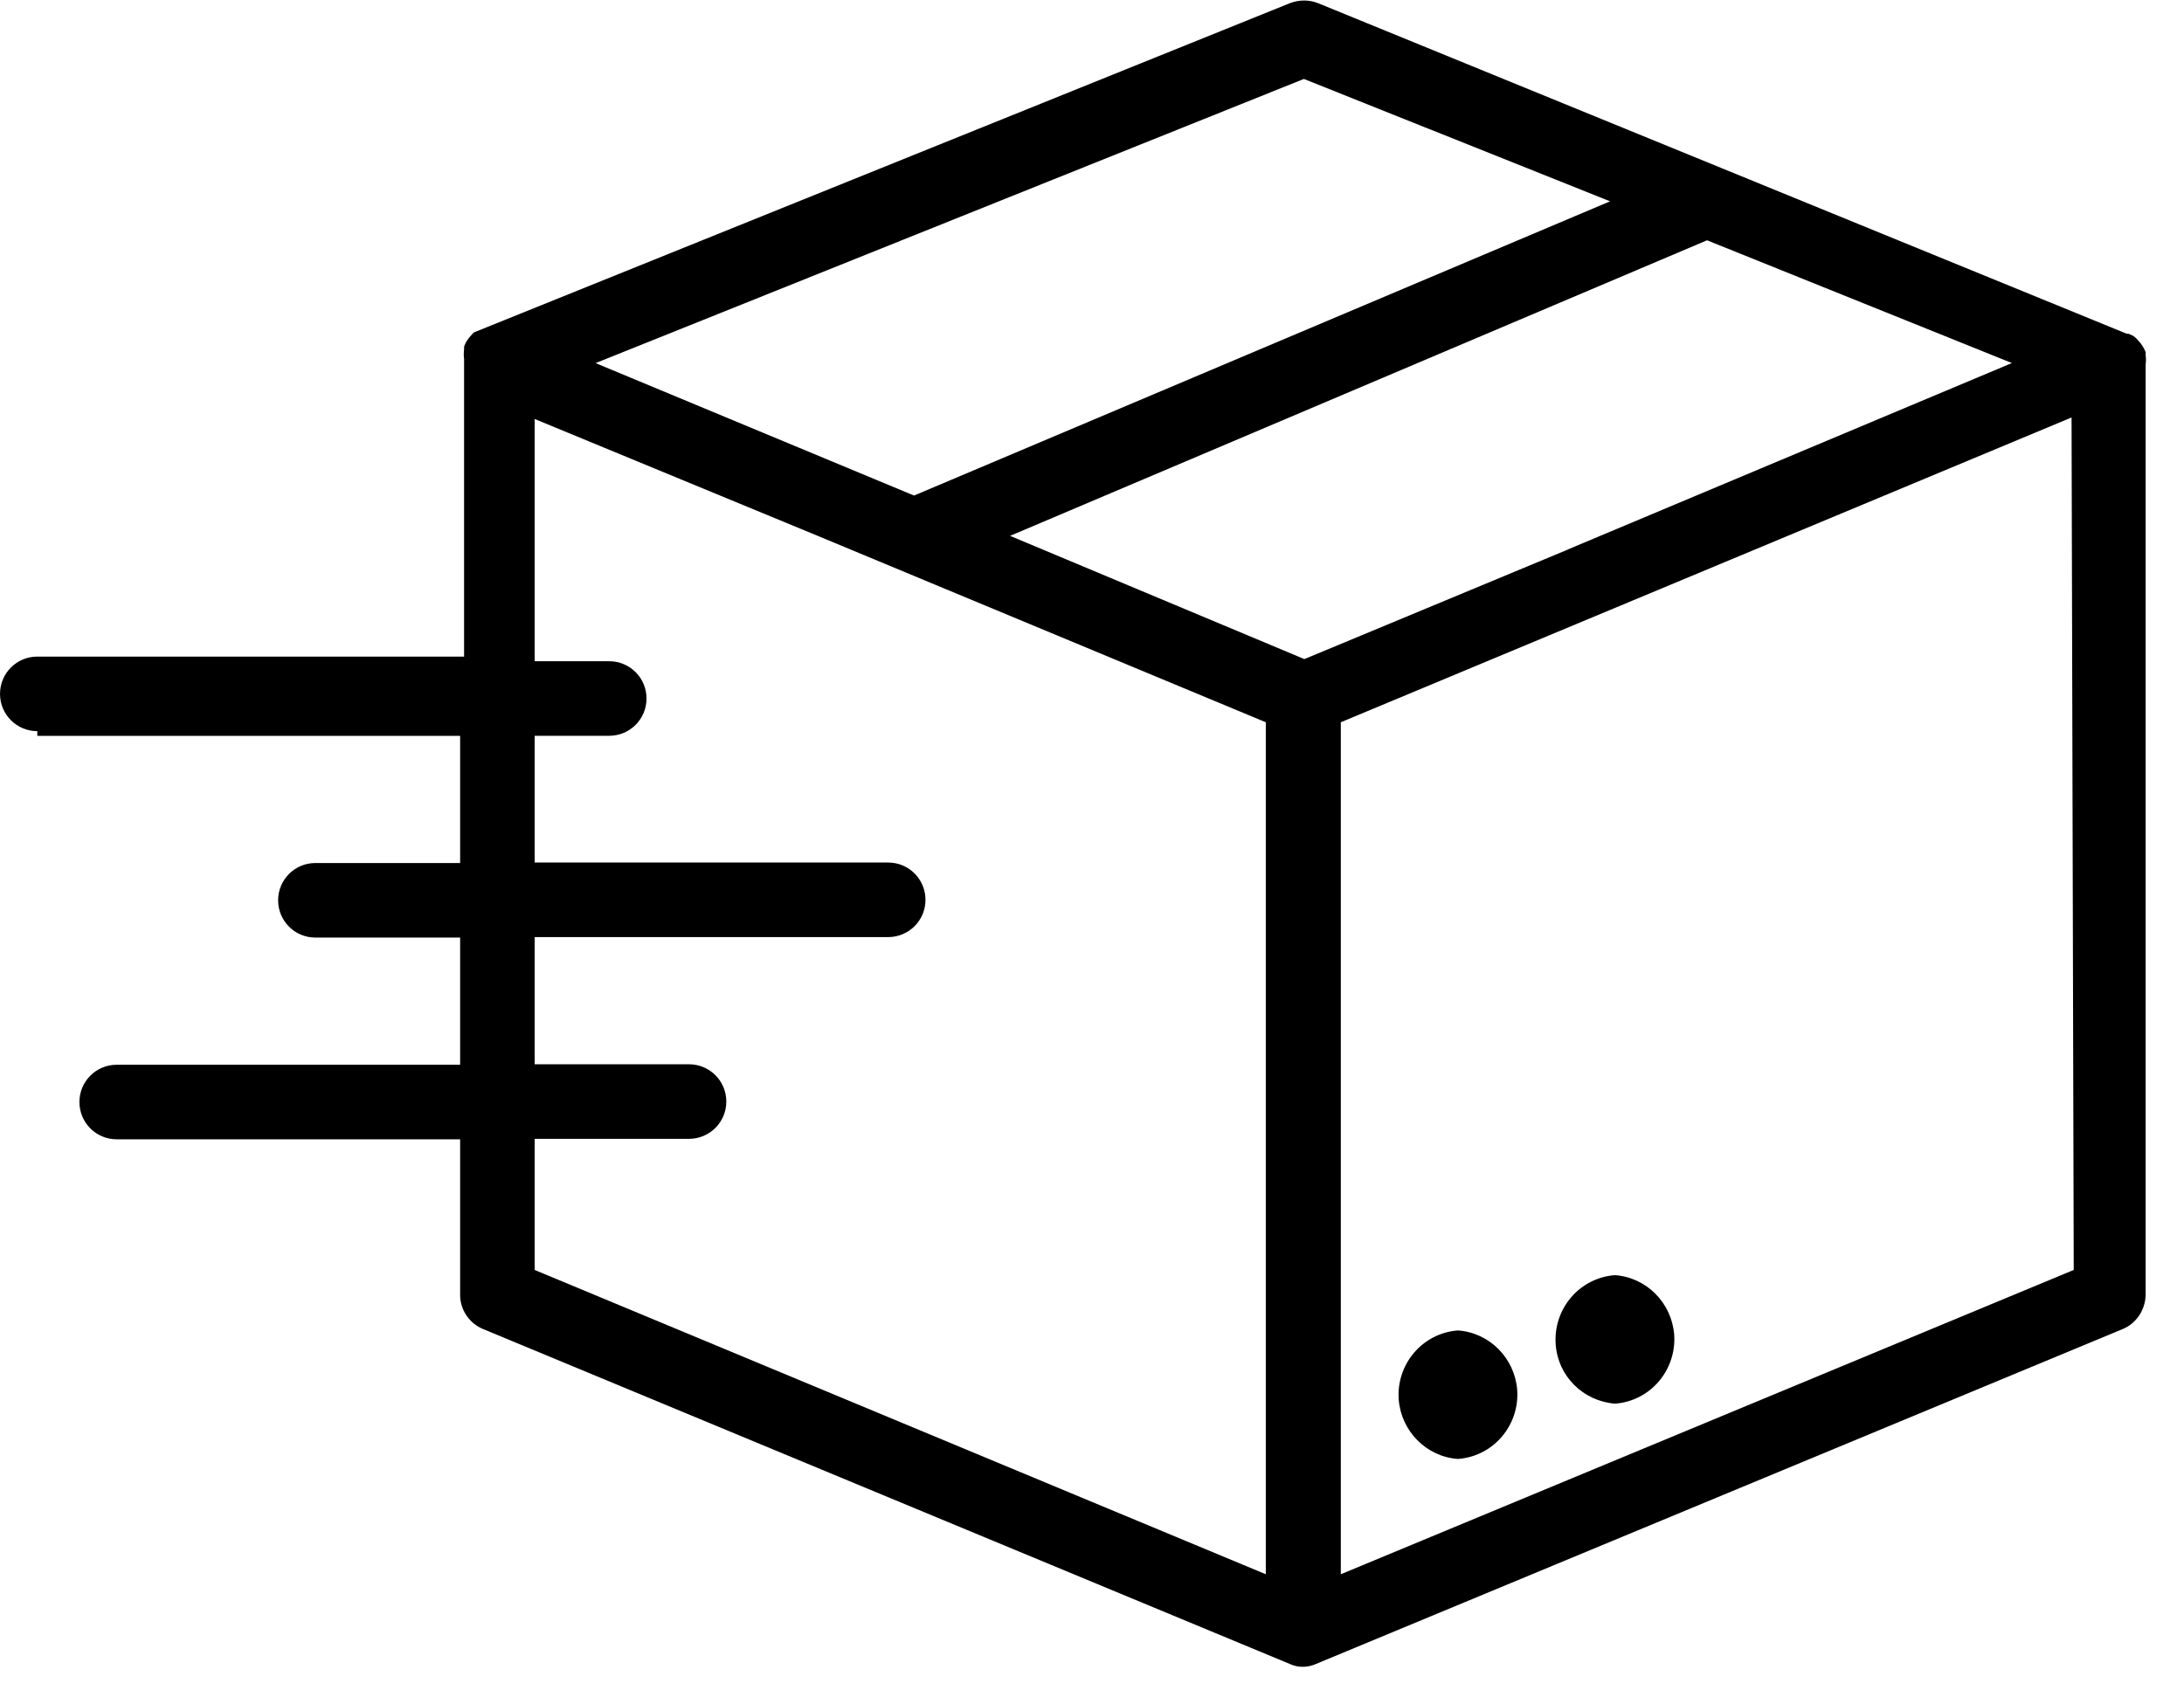 <!-- Generated by IcoMoon.io -->
<svg version="1.1" xmlns="http://www.w3.org/2000/svg" width="41" height="32" viewBox="0 0 41 32">
<title>free-delivery</title>
<path d="M27.37 24.982c-0.667 0.049-1.161 0.634-1.112 1.301 0.049 0.593 0.519 1.070 1.112 1.112 0.667-0.049 1.161-0.634 1.112-1.301-0.049-0.593-0.519-1.070-1.112-1.112z"></path>
<path d="M30.317 26.357c0.667-0.049 1.161-0.634 1.112-1.301-0.049-0.593-0.519-1.070-1.112-1.112-0.667 0.049-1.161 0.634-1.112 1.301 0.041 0.593 0.511 1.062 1.112 1.112z"></path>
<path d="M0.7 13.817h7.938v2.388h-2.717c-0.387 0-0.7 0.313-0.7 0.7s0.313 0.7 0.7 0.7h2.717v2.388h-6.447c-0.387 0-0.7 0.313-0.7 0.7s0.313 0.7 0.7 0.7h6.447v2.923c0 0.28 0.173 0.535 0.436 0.642l15.15 6.291c0.074 0.033 0.148 0.049 0.231 0.049s0.165-0.017 0.239-0.049l15.15-6.291c0.264-0.107 0.428-0.362 0.436-0.642v-17.472c0.008-0.058 0.008-0.115 0-0.173v-0.058c-0.016-0.041-0.033-0.074-0.058-0.115l-0.041-0.058-0.082-0.091-0.049-0.041-0.091-0.041h-0.033l-15.183-6.208c-0.165-0.066-0.354-0.066-0.527 0l-15.323 6.184-0.082 0.091-0.041 0.058c-0.025 0.033-0.041 0.074-0.058 0.115v0.058c-0.008 0.058-0.008 0.115 0 0.173v5.591h-8.012c-0.387 0-0.7 0.313-0.7 0.7s0.313 0.7 0.7 0.7v0.091zM29.436 10.318l-4.949 2.058-5.525-2.314 13.084-5.55 5.723 2.305-8.333 3.499zM38.93 23.846l-13.759 5.714v-15.998l13.718-5.723 0.041 16.007zM24.479 1.483l5.747 2.297-13.067 5.525-5.978-2.487 13.298-5.336zM10.029 7.864l5.344 2.207 8.39 3.491v15.998l-13.726-5.714v-2.462h2.898c0.387 0 0.7-0.313 0.7-0.7s-0.313-0.7-0.7-0.7h-2.898v-2.388h6.637c0.387 0 0.7-0.313 0.7-0.7s-0.313-0.7-0.7-0.7h-6.637v-2.38h1.4c0.387 0 0.7-0.313 0.7-0.7s-0.313-0.7-0.7-0.7h-1.4v-4.553h-0.008z"></path>
</svg>
